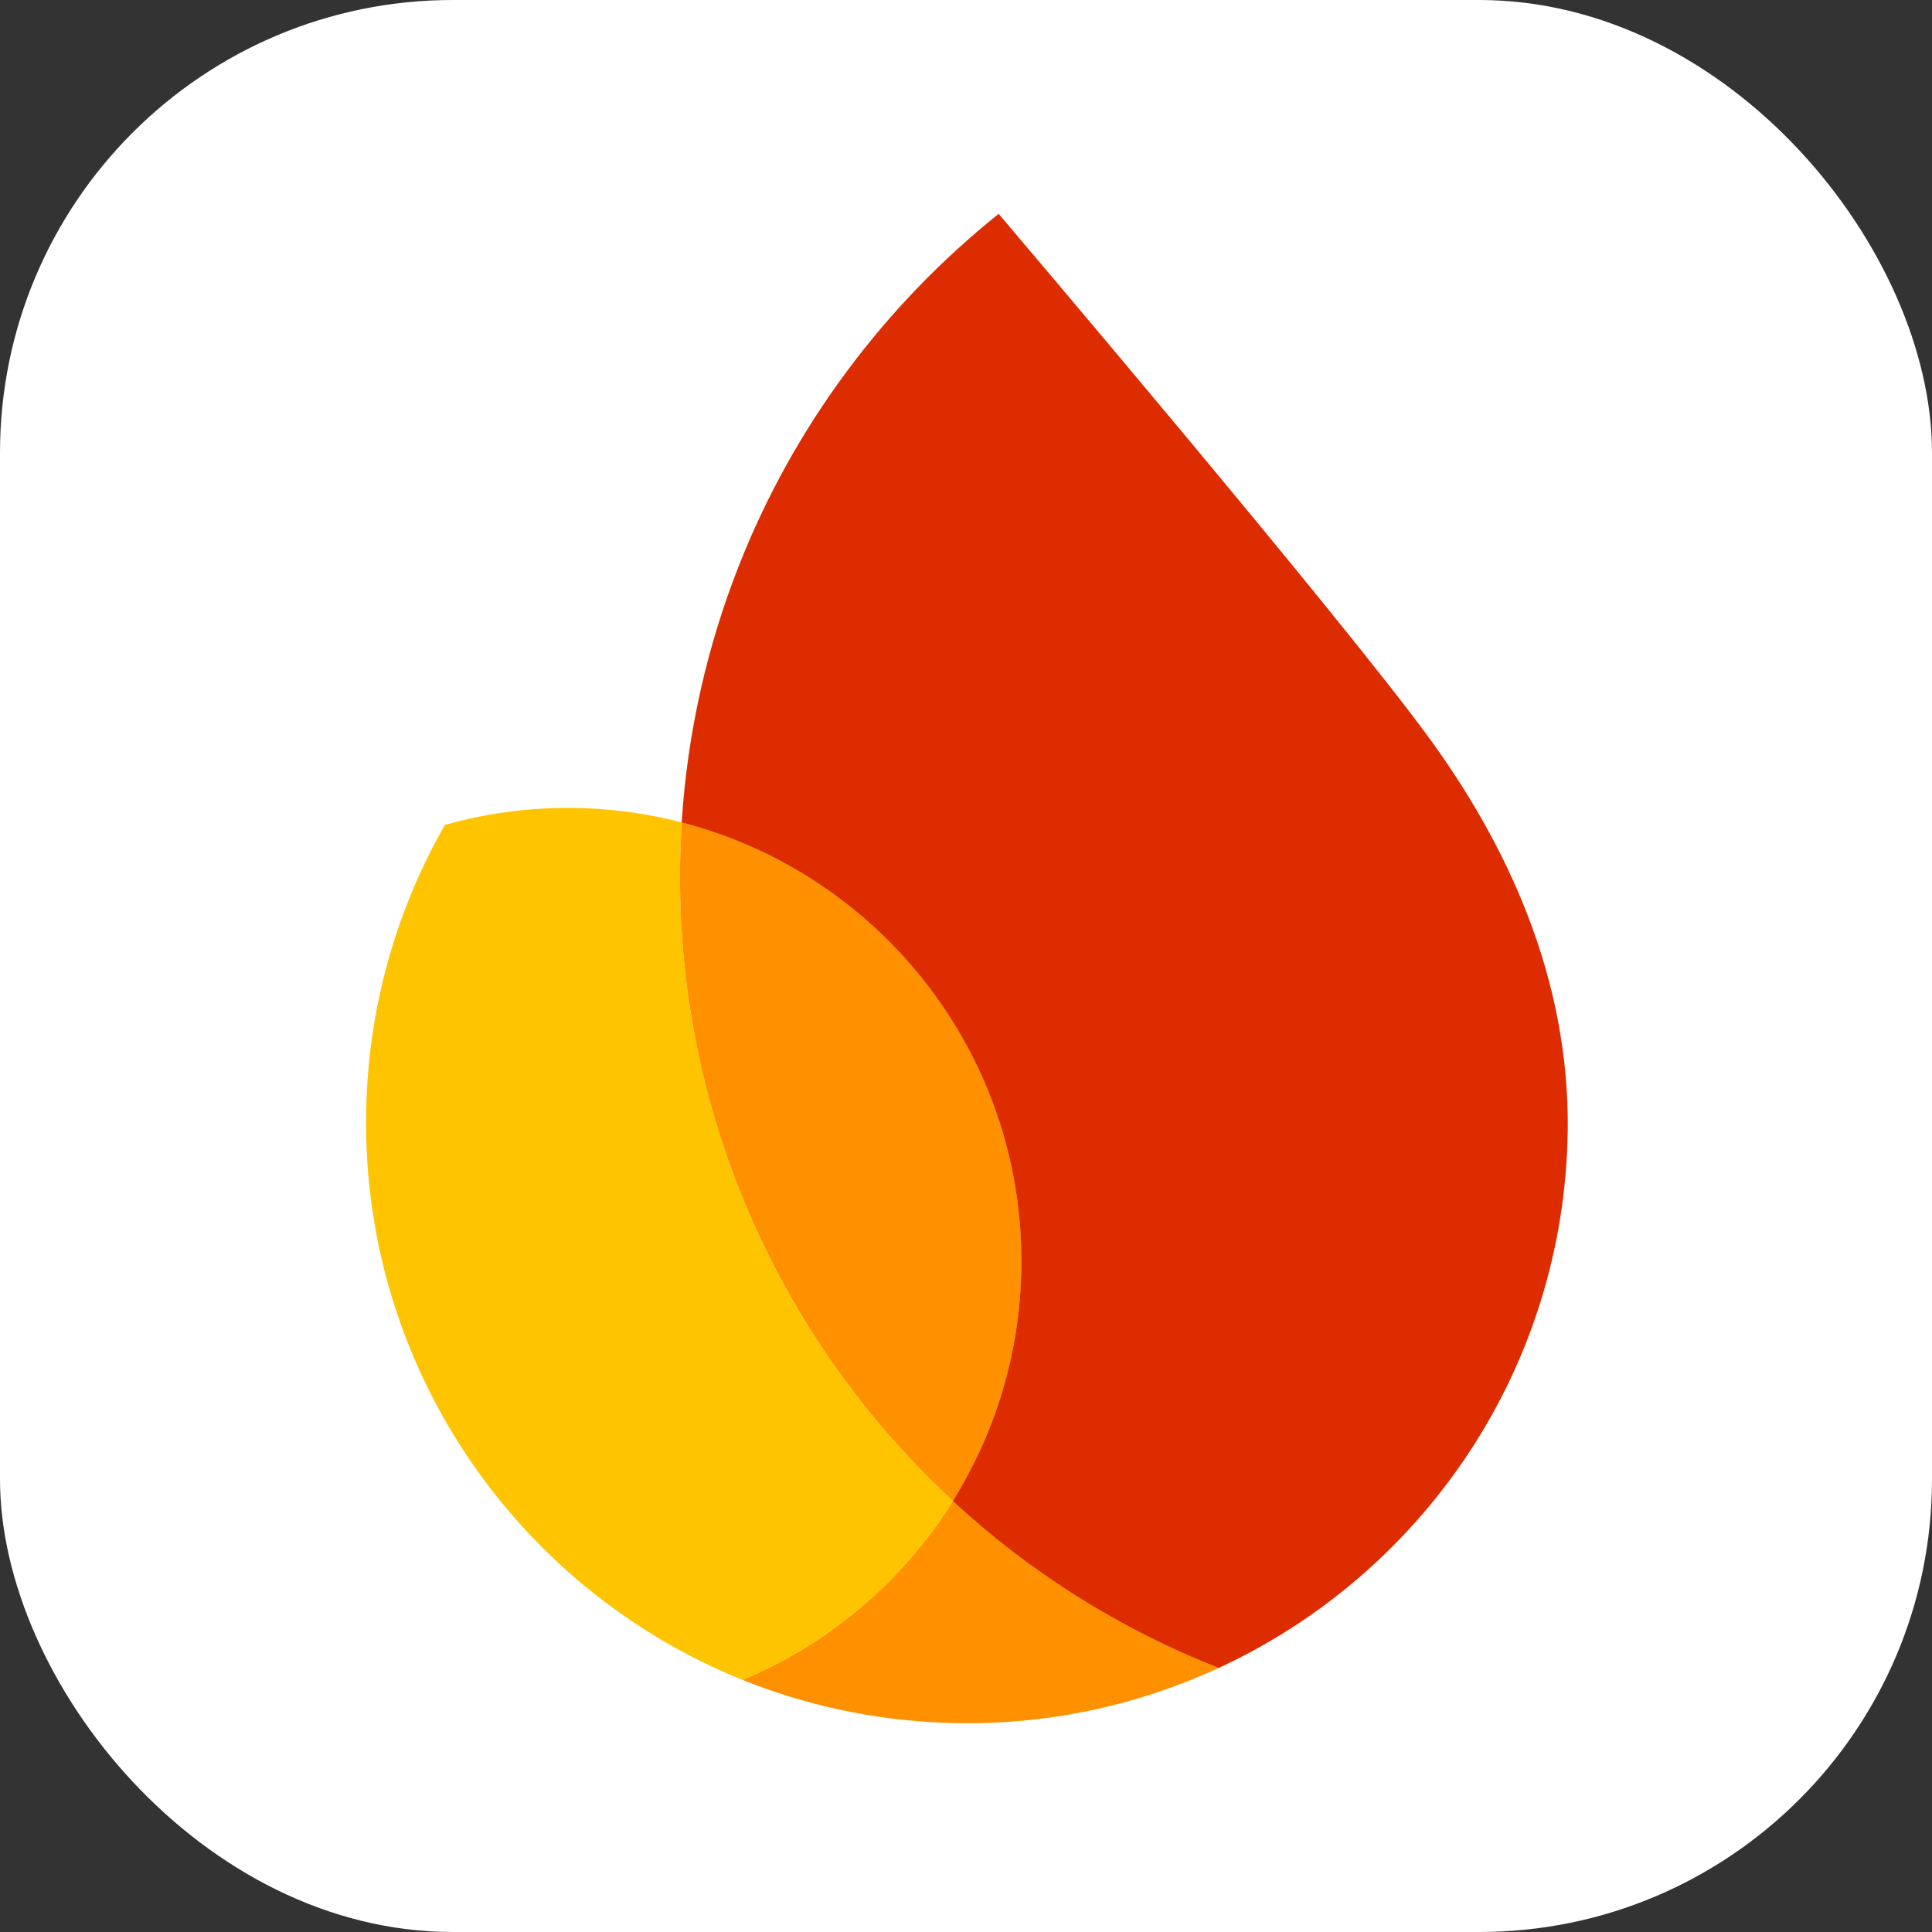 <svg width="256" height="256" viewBox="0 0 256 256" fill="none" xmlns="http://www.w3.org/2000/svg">
<rect x="0" y="0" width="256" height="256" fill="#333333" stroke="none"/>
<g clip-path="url(#clip0_248_1515)">
<rect width="256" height="256" rx="60" fill="white"/>
<path d="M98.377 222.588C106.746 225.955 115.825 227.954 125.358 228.287C138.259 228.737 150.527 226.07 161.495 221.003C148.343 215.836 136.431 208.28 126.266 198.884C119.676 209.436 109.93 217.769 98.377 222.588Z" fill="#FF9100"/>
<path d="M126.264 198.887C103.058 177.425 88.981 146.362 90.171 112.291C90.209 111.185 90.268 110.079 90.336 108.974C86.18 107.899 81.841 107.243 77.376 107.087C70.985 106.864 64.795 107.657 58.952 109.302C52.757 120.153 49.019 132.604 48.553 145.939C47.352 180.357 68.179 210.429 98.376 222.59C109.928 217.771 119.674 209.447 126.264 198.887Z" fill="#FFC400"/>
<path d="M126.264 198.886C131.66 190.252 134.931 180.13 135.312 169.224C136.313 140.537 117.028 115.859 90.337 108.973C90.269 110.079 90.21 111.184 90.171 112.291C88.982 146.361 103.059 177.424 126.264 198.886Z" fill="#FF9100"/>
<path d="M132.327 28.336C117.125 40.514 105.121 56.573 97.859 75.072C93.701 85.668 91.088 97.049 90.325 108.98C117.016 115.867 136.301 140.544 135.3 169.232C134.919 180.137 131.638 190.249 126.253 198.893C136.418 208.298 148.33 215.845 161.482 221.012C187.88 208.81 206.61 182.552 207.695 151.494C208.397 131.371 200.666 113.437 189.741 98.299C178.204 82.289 132.327 28.336 132.327 28.336Z" fill="#DD2C00"/>
</g>
<defs>
<clipPath id="clip0_248_1515">
<rect width="256" height="256" fill="white"/>
</clipPath>
</defs>
</svg>
